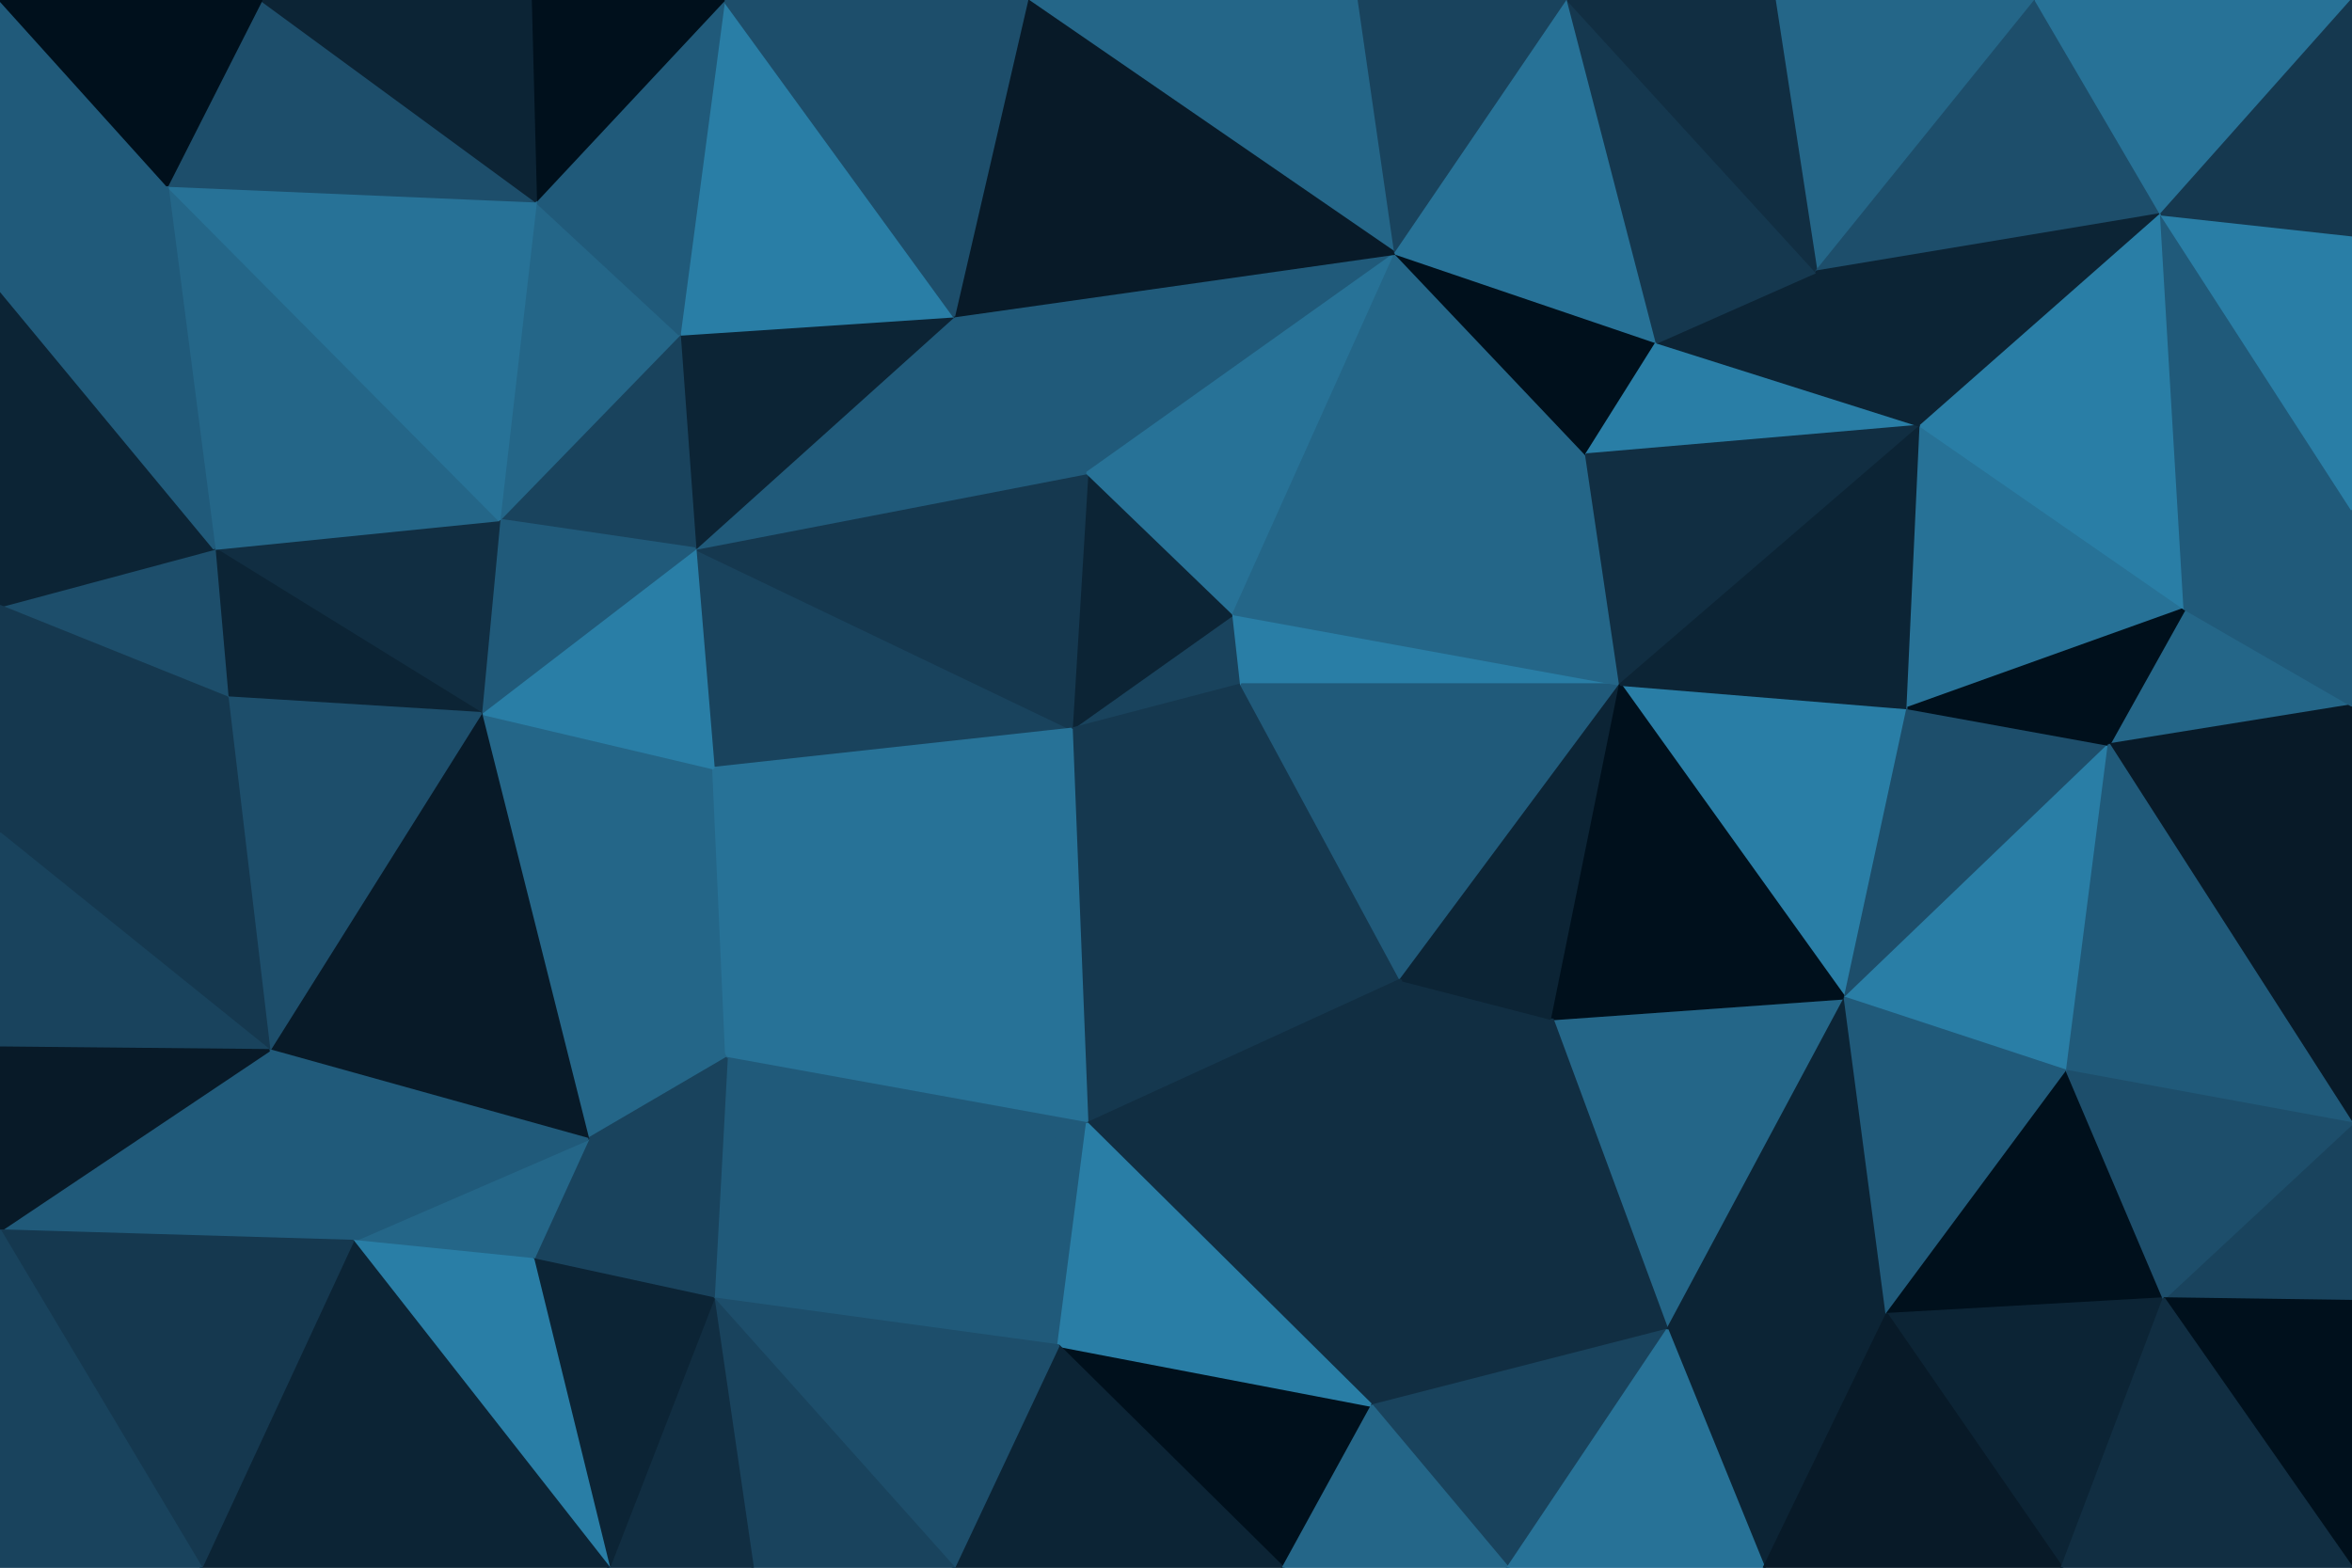 <svg id="visual" viewBox="0 0 900 600" width="900" height="600" xmlns="http://www.w3.org/2000/svg" xmlns:xlink="http://www.w3.org/1999/xlink" version="1.1"><g stroke-width="1" stroke-linejoin="bevel"><path d="M410 279L475 262L472 235Z" fill="#19435d" stroke="#19435d"></path><path d="M472 235L416 181L410 279Z" fill="#0c2435" stroke="#0c2435"></path><path d="M534 97L365 121L416 181Z" fill="#205a7a" stroke="#205a7a"></path><path d="M266 210L273 294L410 279Z" fill="#19435d" stroke="#19435d"></path><path d="M410 279L536 375L475 262Z" fill="#15384f" stroke="#15384f"></path><path d="M475 262L620 262L472 235Z" fill="#297ea6" stroke="#297ea6"></path><path d="M266 210L410 279L416 181Z" fill="#15384f" stroke="#15384f"></path><path d="M410 279L416 430L536 375Z" fill="#15384f" stroke="#15384f"></path><path d="M365 121L266 210L416 181Z" fill="#205a7a" stroke="#205a7a"></path><path d="M278 405L416 430L410 279Z" fill="#277297" stroke="#277297"></path><path d="M536 375L620 262L475 262Z" fill="#205a7a" stroke="#205a7a"></path><path d="M472 235L534 97L416 181Z" fill="#277297" stroke="#277297"></path><path d="M607 174L534 97L472 235Z" fill="#246688" stroke="#246688"></path><path d="M620 262L607 174L472 235Z" fill="#246688" stroke="#246688"></path><path d="M525 538L594 390L536 375Z" fill="#112e42" stroke="#112e42"></path><path d="M536 375L594 390L620 262Z" fill="#0c2435" stroke="#0c2435"></path><path d="M365 121L260 128L266 210Z" fill="#0c2435" stroke="#0c2435"></path><path d="M277 0L260 128L365 121Z" fill="#297ea6" stroke="#297ea6"></path><path d="M184 273L278 405L273 294Z" fill="#246688" stroke="#246688"></path><path d="M273 294L278 405L410 279Z" fill="#277297" stroke="#277297"></path><path d="M184 273L273 294L266 210Z" fill="#297ea6" stroke="#297ea6"></path><path d="M607 174L634 131L534 97Z" fill="#00101c" stroke="#00101c"></path><path d="M735 163L634 131L607 174Z" fill="#297ea6" stroke="#297ea6"></path><path d="M260 128L191 199L266 210Z" fill="#19435d" stroke="#19435d"></path><path d="M191 199L184 273L266 210Z" fill="#205a7a" stroke="#205a7a"></path><path d="M520 0L393 0L534 97Z" fill="#246688" stroke="#246688"></path><path d="M534 97L393 0L365 121Z" fill="#081a28" stroke="#081a28"></path><path d="M273 497L405 515L416 430Z" fill="#205a7a" stroke="#205a7a"></path><path d="M416 430L525 538L536 375Z" fill="#112e42" stroke="#112e42"></path><path d="M600 0L520 0L534 97Z" fill="#19435d" stroke="#19435d"></path><path d="M184 273L225 436L278 405Z" fill="#246688" stroke="#246688"></path><path d="M278 405L273 497L416 430Z" fill="#205a7a" stroke="#205a7a"></path><path d="M260 128L205 77L191 199Z" fill="#246688" stroke="#246688"></path><path d="M277 0L205 77L260 128Z" fill="#205a7a" stroke="#205a7a"></path><path d="M706 382L730 271L620 262Z" fill="#297ea6" stroke="#297ea6"></path><path d="M620 262L735 163L607 174Z" fill="#112e42" stroke="#112e42"></path><path d="M225 436L273 497L278 405Z" fill="#19435d" stroke="#19435d"></path><path d="M735 163L695 104L634 131Z" fill="#0c2435" stroke="#0c2435"></path><path d="M634 131L600 0L534 97Z" fill="#277297" stroke="#277297"></path><path d="M638 509L706 382L594 390Z" fill="#246688" stroke="#246688"></path><path d="M594 390L706 382L620 262Z" fill="#00101c" stroke="#00101c"></path><path d="M491 600L525 538L405 515Z" fill="#00101c" stroke="#00101c"></path><path d="M405 515L525 538L416 430Z" fill="#297ea6" stroke="#297ea6"></path><path d="M393 0L277 0L365 121Z" fill="#1d4e6b" stroke="#1d4e6b"></path><path d="M695 104L600 0L634 131Z" fill="#15384f" stroke="#15384f"></path><path d="M730 271L735 163L620 262Z" fill="#0c2435" stroke="#0c2435"></path><path d="M525 538L638 509L594 390Z" fill="#112e42" stroke="#112e42"></path><path d="M225 436L204 482L273 497Z" fill="#19435d" stroke="#19435d"></path><path d="M135 475L204 482L225 436Z" fill="#246688" stroke="#246688"></path><path d="M277 0L203 0L205 77Z" fill="#00101c" stroke="#00101c"></path><path d="M82 210L184 273L191 199Z" fill="#112e42" stroke="#112e42"></path><path d="M82 210L87 267L184 273Z" fill="#0c2435" stroke="#0c2435"></path><path d="M779 0L679 0L695 104Z" fill="#246688" stroke="#246688"></path><path d="M695 104L679 0L600 0Z" fill="#112e42" stroke="#112e42"></path><path d="M82 210L191 199L64 71Z" fill="#246688" stroke="#246688"></path><path d="M184 273L103 402L225 436Z" fill="#081a28" stroke="#081a28"></path><path d="M365 600L491 600L405 515Z" fill="#0c2435" stroke="#0c2435"></path><path d="M525 538L577 600L638 509Z" fill="#19435d" stroke="#19435d"></path><path d="M365 600L405 515L273 497Z" fill="#1d4e6b" stroke="#1d4e6b"></path><path d="M288 600L365 600L273 497Z" fill="#19435d" stroke="#19435d"></path><path d="M64 71L191 199L205 77Z" fill="#277297" stroke="#277297"></path><path d="M87 267L103 402L184 273Z" fill="#1d4e6b" stroke="#1d4e6b"></path><path d="M706 382L807 285L730 271Z" fill="#1d4e6b" stroke="#1d4e6b"></path><path d="M730 271L836 233L735 163Z" fill="#277297" stroke="#277297"></path><path d="M827 82L779 0L695 104Z" fill="#1d4e6b" stroke="#1d4e6b"></path><path d="M791 410L807 285L706 382Z" fill="#297ea6" stroke="#297ea6"></path><path d="M491 600L577 600L525 538Z" fill="#246688" stroke="#246688"></path><path d="M638 509L722 503L706 382Z" fill="#0c2435" stroke="#0c2435"></path><path d="M103 402L135 475L225 436Z" fill="#205a7a" stroke="#205a7a"></path><path d="M233 600L288 600L273 497Z" fill="#112e42" stroke="#112e42"></path><path d="M233 600L273 497L204 482Z" fill="#0c2435" stroke="#0c2435"></path><path d="M675 600L722 503L638 509Z" fill="#0c2435" stroke="#0c2435"></path><path d="M722 503L791 410L706 382Z" fill="#205a7a" stroke="#205a7a"></path><path d="M900 270L836 233L807 285Z" fill="#246688" stroke="#246688"></path><path d="M807 285L836 233L730 271Z" fill="#00101c" stroke="#00101c"></path><path d="M135 475L233 600L204 482Z" fill="#297ea6" stroke="#297ea6"></path><path d="M100 0L64 71L205 77Z" fill="#1d4e6b" stroke="#1d4e6b"></path><path d="M82 210L0 232L87 267Z" fill="#1d4e6b" stroke="#1d4e6b"></path><path d="M722 503L828 497L791 410Z" fill="#00101c" stroke="#00101c"></path><path d="M577 600L675 600L638 509Z" fill="#277297" stroke="#277297"></path><path d="M203 0L100 0L205 77Z" fill="#0c2435" stroke="#0c2435"></path><path d="M827 82L695 104L735 163Z" fill="#0c2435" stroke="#0c2435"></path><path d="M836 233L827 82L735 163Z" fill="#297ea6" stroke="#297ea6"></path><path d="M0 111L0 232L82 210Z" fill="#0c2435" stroke="#0c2435"></path><path d="M87 267L0 319L103 402Z" fill="#15384f" stroke="#15384f"></path><path d="M103 402L0 471L135 475Z" fill="#205a7a" stroke="#205a7a"></path><path d="M0 232L0 319L87 267Z" fill="#15384f" stroke="#15384f"></path><path d="M135 475L77 600L233 600Z" fill="#0c2435" stroke="#0c2435"></path><path d="M64 71L0 111L82 210Z" fill="#205a7a" stroke="#205a7a"></path><path d="M0 0L0 111L64 71Z" fill="#205a7a" stroke="#205a7a"></path><path d="M789 600L828 497L722 503Z" fill="#0c2435" stroke="#0c2435"></path><path d="M900 430L900 270L807 285Z" fill="#081a28" stroke="#081a28"></path><path d="M0 319L0 401L103 402Z" fill="#19435d" stroke="#19435d"></path><path d="M900 430L807 285L791 410Z" fill="#205a7a" stroke="#205a7a"></path><path d="M836 233L900 195L827 82Z" fill="#205a7a" stroke="#205a7a"></path><path d="M900 270L900 195L836 233Z" fill="#205a7a" stroke="#205a7a"></path><path d="M827 82L900 0L779 0Z" fill="#277297" stroke="#277297"></path><path d="M0 401L0 471L103 402Z" fill="#081a28" stroke="#081a28"></path><path d="M900 195L900 90L827 82Z" fill="#297ea6" stroke="#297ea6"></path><path d="M675 600L789 600L722 503Z" fill="#081a28" stroke="#081a28"></path><path d="M900 498L900 430L828 497Z" fill="#19435d" stroke="#19435d"></path><path d="M828 497L900 430L791 410Z" fill="#1d4e6b" stroke="#1d4e6b"></path><path d="M0 471L77 600L135 475Z" fill="#15384f" stroke="#15384f"></path><path d="M100 0L0 0L64 71Z" fill="#00101c" stroke="#00101c"></path><path d="M900 600L900 498L828 497Z" fill="#00101c" stroke="#00101c"></path><path d="M900 90L900 0L827 82Z" fill="#15384f" stroke="#15384f"></path><path d="M0 471L0 600L77 600Z" fill="#19435d" stroke="#19435d"></path><path d="M789 600L900 600L828 497Z" fill="#112e42" stroke="#112e42"></path></g></svg>